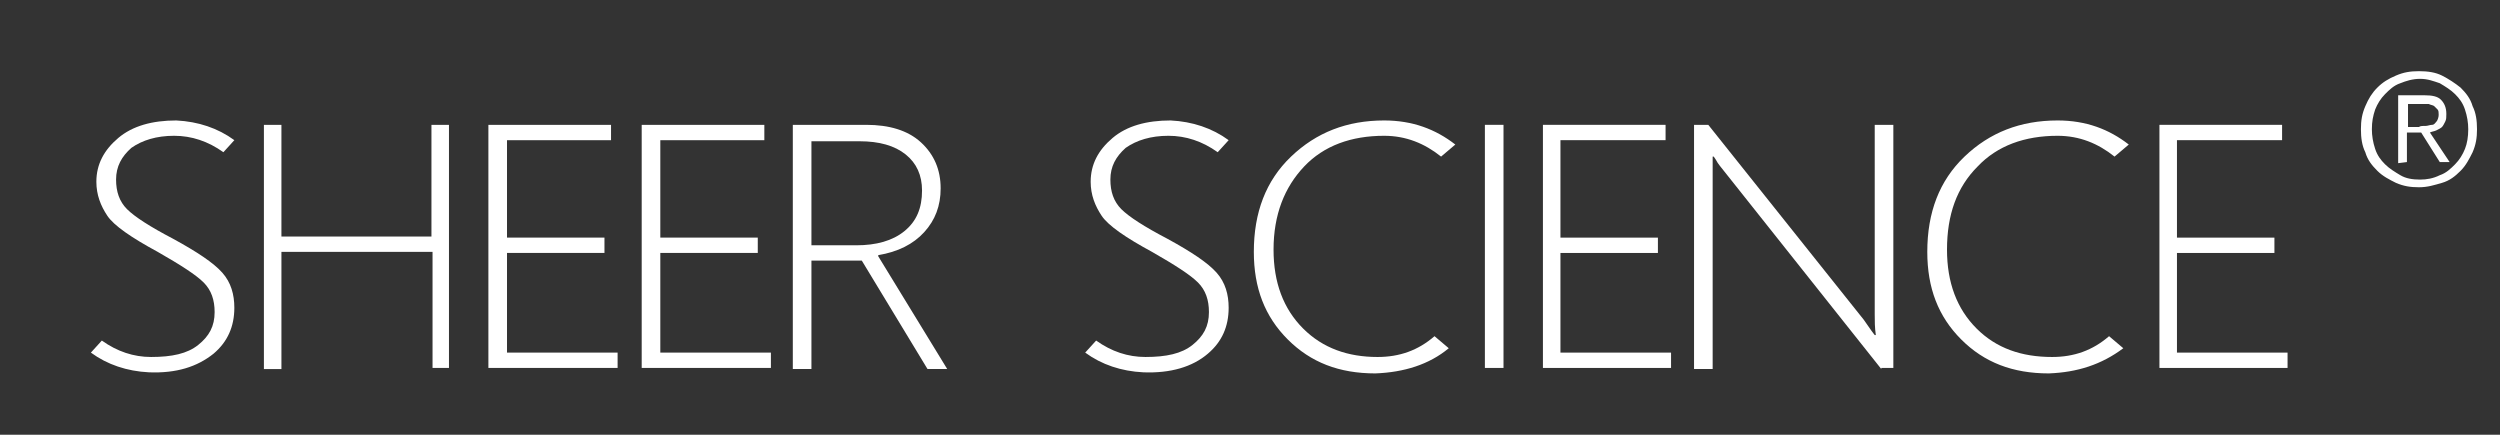 <?xml version="1.0" encoding="utf-8"?>
<!-- Generator: Adobe Illustrator 23.0.2, SVG Export Plug-In . SVG Version: 6.00 Build 0)  -->
<svg version="1.1" id="Layer_1" xmlns="http://www.w3.org/2000/svg" xmlns:xlink="http://www.w3.org/1999/xlink" x="0px" y="0px"
    viewBox="0 0 228.3 39.7" style="enable-background:new 0 0 228.3 39.7;" xml:space="preserve">
<rect x="0" y="0" width="228.3" height="39.7" fill="#333333" stroke="none"/>
<style type="text/css" >
	.st0{fill:#FFFFFF;}
</style>
<g>
	<path class="st0" d="M13.6,34c-2-0.1-3.8-0.7-5.3-1.8l1-1.1c1.4,1,2.9,1.5,4.5,1.5c1.9,0,3.3-0.3,4.3-1.1s1.5-1.7,1.5-3
		c0-1.1-0.3-2-1-2.7s-2.1-1.6-4.2-2.8c-2.4-1.3-4-2.4-4.6-3.3s-1-1.9-1-3.1c0-1.6,0.7-2.9,2-4s3.1-1.6,5.3-1.6
		c2,0.1,3.8,0.7,5.3,1.8l-1,1.1c-1.4-1-2.9-1.5-4.5-1.5S13,12.8,12,13.5c-0.9,0.8-1.4,1.7-1.4,2.9c0,1.1,0.3,2,1,2.7
		s2.1,1.6,4.2,2.7c2.2,1.2,3.7,2.2,4.5,3.1s1.1,2,1.1,3.2c0,1.7-0.6,3.1-1.9,4.2C18,33.5,16.1,34.1,13.6,34z"/>
	<path class="st0" d="M39.5,33.7V23H25.7v10.7h-1.6V11.4h1.6v10.2h13.7V11.4H41v22.2h-1.5V33.7z"/>
	<path class="st0" d="M44.6,33.7V11.4h11.2v1.4h-9.5v8.9h8.9v1.4h-8.9v9.1h10.1v1.4H44.6V33.7z"/>
	<path class="st0" d="M58.6,33.7V11.4h11.2v1.4h-9.5v8.9h8.9v1.4h-8.9v9.1h10.1v1.4H58.6V33.7z"/>
	<path class="st0" d="M84.7,33.7l-6-9.9h-4.6v9.9h-1.7V11.4h6.7c2.1,0,3.8,0.5,5,1.6s1.8,2.5,1.8,4.2c0,1.6-0.5,2.9-1.5,4
		S82,23,80.2,23.3v0.1l6.3,10.3H84.7L84.7,33.7z M74.1,12.9v9.5h4.1c1.8,0,3.3-0.4,4.4-1.3s1.6-2.1,1.6-3.7c0-1.4-0.5-2.5-1.5-3.3
		s-2.4-1.2-4.2-1.2C78.6,12.9,74.1,12.9,74.1,12.9z"/>
	<path class="st0" d="M104.4,34c-2-0.1-3.8-0.7-5.3-1.8l1-1.1c1.4,1,2.9,1.5,4.5,1.5c1.9,0,3.3-0.3,4.3-1.1s1.5-1.7,1.5-3
		c0-1.1-0.3-2-1-2.7s-2.1-1.6-4.2-2.8c-2.4-1.3-4-2.4-4.6-3.3s-1-1.9-1-3.1c0-1.6,0.7-2.9,2-4s3.1-1.6,5.3-1.6
		c2,0.1,3.8,0.7,5.3,1.8l-1,1.1c-1.4-1-2.9-1.5-4.5-1.5s-2.9,0.4-3.9,1.1c-0.9,0.8-1.4,1.7-1.4,2.9c0,1.1,0.3,2,1,2.7
		s2.1,1.6,4.2,2.7c2.2,1.2,3.7,2.2,4.5,3.1s1.1,2,1.1,3.2c0,1.7-0.6,3.1-1.9,4.2C108.9,33.5,106.9,34.1,104.4,34z"/>
	<path class="st0" d="M125.6,34.1c-3.3,0-5.9-1-8-3.1s-3.1-4.7-3.1-8c0-3.6,1.1-6.5,3.4-8.7s5.1-3.3,8.5-3.3c2.6,0,4.7,0.8,6.5,2.2
		l-1.3,1.1c-1.5-1.2-3.2-1.9-5.2-1.9c-3,0-5.5,0.9-7.3,2.8s-2.8,4.4-2.8,7.6c0,3,0.9,5.4,2.7,7.2c1.8,1.8,4.1,2.6,6.8,2.6
		c2,0,3.7-0.6,5.2-1.9l1.3,1.1C130.5,33.3,128.2,34,125.6,34.1z"/>
	<path class="st0" d="M137.3,11.4v22.2h-1.7V11.4H137.3z"/>
	<path class="st0" d="M140.9,33.7V11.4h11.2v1.4h-9.6v8.9h8.9v1.4h-8.9v9.1h10.1v1.4h-11.7V33.7z"/>
	<path class="st0" d="M171.8,33.7l-14.3-18c-0.3-0.4-0.6-0.7-0.8-1.1l-0.2-0.3h-0.1c0,0.3,0,0.6,0,1v18.4h-1.7V11.4h1.3l14.2,17.8
		c0.3,0.4,0.6,0.9,1,1.4h0.1c-0.1-0.7-0.1-1.3-0.1-1.9V11.4h1.7v22.2h-1.1V33.7z"/>
	<path class="st0" d="M187.1,34.1c-3.3,0-5.9-1-8-3.1s-3.1-4.7-3.1-8c0-3.6,1.1-6.5,3.4-8.7s5.1-3.3,8.5-3.3c2.6,0,4.7,0.8,6.5,2.2
		l-1.3,1.1c-1.5-1.2-3.2-1.9-5.2-1.9c-3,0-5.5,0.9-7.3,2.8c-1.9,1.9-2.8,4.4-2.8,7.6c0,3,0.9,5.4,2.7,7.2s4.1,2.6,6.9,2.6
		c2,0,3.7-0.6,5.2-1.9l1.3,1.1C191.9,33.3,189.7,34,187.1,34.1z"/>
	<path class="st0" d="M197.2,33.7V11.4h11.2v1.4h-9.6v8.9h8.9v1.4h-8.9v9.1h10.1v1.4h-11.7V33.7z"/>
</g>
<g>
	<path class="st0" d="M223,6.9c0.6,0.3,1.2,0.7,1.7,1.1c0.5,0.5,0.9,1,1.1,1.7c0.3,0.6,0.4,1.3,0.4,2.1c0,0.8-0.1,1.4-0.4,2.1
		c-0.3,0.6-0.6,1.2-1.1,1.7c-0.5,0.5-1,0.9-1.7,1.1s-1.3,0.4-2.1,0.4s-1.4-0.1-2.1-0.4c-0.6-0.3-1.2-0.6-1.7-1.1s-0.9-1-1.1-1.7
		c-0.3-0.6-0.4-1.3-0.4-2.1s0.1-1.4,0.4-2.1s0.6-1.2,1.1-1.7s1-0.8,1.7-1.1s1.3-0.4,2.1-0.4C221.7,6.5,222.4,6.6,223,6.9z
		 M219.2,7.6c-0.6,0.2-1,0.6-1.4,1s-0.7,0.9-0.9,1.4c-0.2,0.6-0.3,1.1-0.3,1.8c0,0.6,0.1,1.2,0.3,1.8s0.5,1,0.9,1.4s0.9,0.7,1.4,1
		c0.5,0.3,1.1,0.4,1.8,0.4c0.6,0,1.2-0.1,1.8-0.4c0.6-0.2,1-0.6,1.4-1s0.7-0.9,0.9-1.4s0.3-1.1,0.3-1.8c0-0.6-0.1-1.2-0.3-1.8
		s-0.5-1-0.9-1.4s-0.9-0.7-1.4-1c-0.6-0.2-1.1-0.4-1.8-0.4C220.3,7.2,219.7,7.4,219.2,7.6z M219,14.9V8.7h2.4c0.7,0,1.2,0.1,1.5,0.4
		s0.5,0.7,0.5,1.3c0,0.3,0,0.5-0.1,0.7s-0.2,0.4-0.3,0.5s-0.3,0.2-0.5,0.3s-0.4,0.1-0.6,0.2l1.8,2.7h-0.9l-1.7-2.7h-1.3v2.7
		L219,14.9L219,14.9z M221.5,11.5c0.2,0,0.4-0.1,0.6-0.1s0.3-0.2,0.4-0.3s0.2-0.4,0.2-0.6c0-0.2,0-0.4-0.1-0.5s-0.2-0.2-0.3-0.3
		s-0.3-0.1-0.5-0.2c-0.2,0-0.4,0-0.5,0h-1.4v2.1h1C221,11.5,221.2,11.5,221.5,11.5z"/>
</g>
</svg>